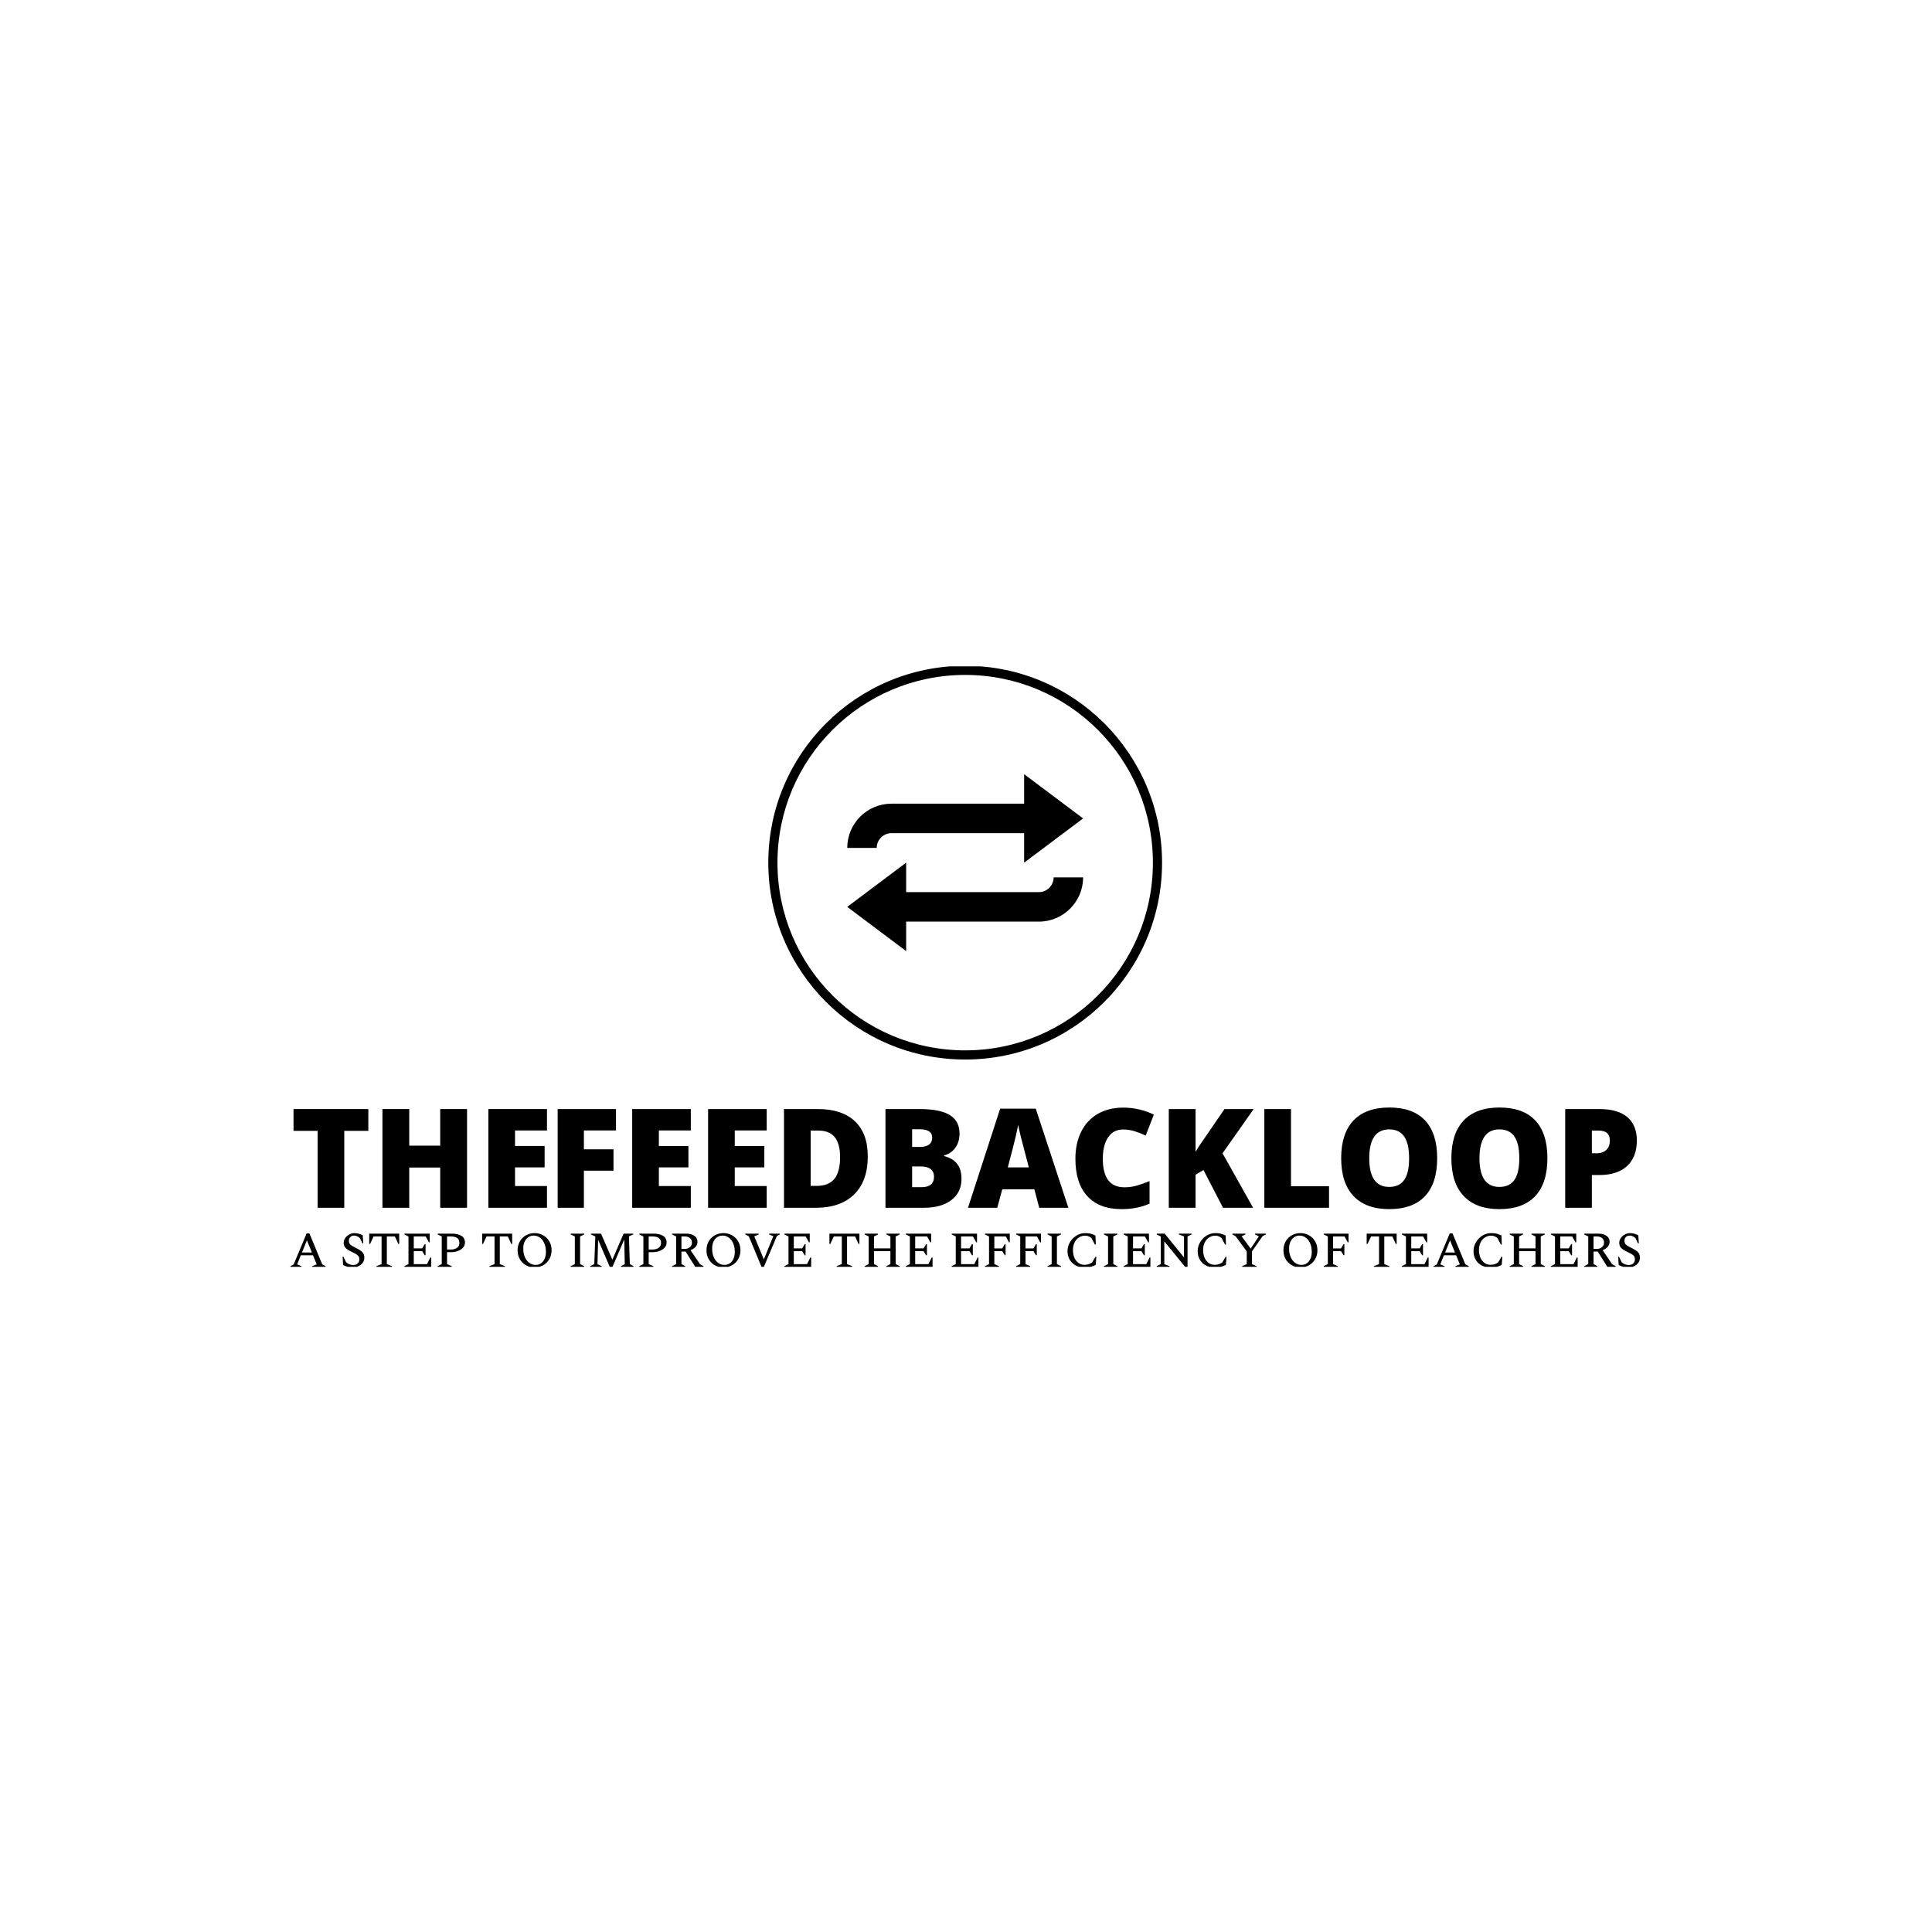 <svg xmlns="http://www.w3.org/2000/svg" version="1.1" xmlns:xlink="http://www.w3.org/1999/xlink" xmlns:svgjs="http://svgjs.dev/svgjs" width="1000" height="1000" viewBox="0 0 1000 1000"><rect width="1000" height="1000" fill="#ffffff"></rect><g transform="matrix(0.7,0,0,0.7,149.576,344.913)"><svg viewBox="0 0 396 176" data-background-color="#333366" preserveAspectRatio="xMidYMid meet" height="444" width="1000" xmlns="http://www.w3.org/2000/svg" xmlns:xlink="http://www.w3.org/1999/xlink"><g id="tight-bounds" transform="matrix(1,0,0,1,0.24,-0.177)"><svg viewBox="0 0 395.52 176.355" height="176.355" width="395.52"><g><svg viewBox="0 0 395.52 176.355" height="176.355" width="395.52"><g transform="matrix(1,0,0,1,0,129.478)"><svg viewBox="0 0 395.52 46.877" height="46.877" width="395.52"><g id="textblocktransform"><svg viewBox="0 0 395.52 46.877" height="46.877" width="395.52" id="textblock"><g><svg viewBox="0 0 395.52 29.785" height="29.785" width="395.52"><g transform="matrix(1,0,0,1,0,0)"><svg width="395.52" viewBox="1.25 -36.25 485.68 36.74" height="29.785" data-palette-color="#ffff33"><g class="undefined-text-0" data-fill-palette-color="primary" id="text-0"><path d="M19.6-27.81L19.6 0 9.96 0 9.96-27.81 1.25-27.81 1.25-35.69 28.3-35.69 28.3-27.81 19.6-27.81ZM63.99-35.69L63.99 0 54.29 0 54.29-14.55 43.09-14.55 43.09 0 33.4 0 33.4-35.69 43.09-35.69 43.09-22.46 54.29-22.46 54.29-35.69 63.99-35.69ZM92.89-7.86L92.89 0 71.7 0 71.7-35.69 92.89-35.69 92.89-27.95 81.34-27.95 81.34-22.34 92.04-22.34 92.04-14.6 81.34-14.6 81.34-7.86 92.89-7.86Z" fill="#000000" data-fill-palette-color="primary"></path><path d="M106.24-13.4L106.24 0 96.75 0 96.75-35.69 117.84-35.69 117.84-27.95 106.24-27.95 106.24-21.14 116.94-21.14 116.94-13.4 106.24-13.4ZM144.89-7.86L144.89 0 123.7 0 123.7-35.69 144.89-35.69 144.89-27.95 133.34-27.95 133.34-22.34 144.03-22.34 144.03-14.6 133.34-14.6 133.34-7.86 144.89-7.86ZM172.33-7.86L172.33 0 151.14 0 151.14-35.69 172.33-35.69 172.33-27.95 160.78-27.95 160.78-22.34 171.47-22.34 171.47-14.6 160.78-14.6 160.78-7.86 172.33-7.86ZM208.87-18.6L208.87-18.6Q208.87-9.67 203.95-4.83 199.03 0 190.12 0L190.12 0 178.58 0 178.58-35.69 190.93-35.69Q199.52-35.69 204.2-31.3 208.87-26.9 208.87-18.6ZM198.86-18.26L198.86-18.26Q198.86-23.17 196.92-25.54 194.98-27.91 191.03-27.91L191.03-27.91 188.22-27.91 188.22-7.91 190.37-7.91Q194.76-7.91 196.81-10.46 198.86-13.01 198.86-18.26ZM215.27 0L215.27-35.69 227.72-35.69Q234.99-35.69 238.52-33.53 242.05-31.37 242.05-26.81L242.05-26.81Q242.05-23.8 240.51-21.68 238.97-19.56 236.46-18.95L236.46-18.95 236.46-18.7Q239.78-17.82 241.27-15.77 242.76-13.72 242.76-10.45L242.76-10.45Q242.76-5.59 239.11-2.8 235.46 0 229.16 0L229.16 0 215.27 0ZM224.91-28.39L224.91-22 227.82-22Q229.89-22 231.03-22.85 232.16-23.71 232.16-25.39L232.16-25.39Q232.16-28.39 227.62-28.39L227.62-28.39 224.91-28.39ZM228.11-14.94L224.91-14.94 224.91-7.45 228.3-7.45Q232.82-7.45 232.82-11.25L232.82-11.25Q232.82-13.04 231.61-13.99 230.4-14.94 228.11-14.94L228.11-14.94ZM281.4 0L270.86 0 269.1-6.69 257.5-6.69 255.69 0 245.1 0 256.74-35.84 269.61-35.84 281.4 0ZM259.5-14.6L267.1-14.6 265.56-20.46Q265.02-22.41 264.25-25.51 263.48-28.61 263.24-29.96L263.24-29.96Q263.02-28.71 262.37-25.85 261.73-23 259.5-14.6L259.5-14.6ZM301.15-28.3L301.15-28.3Q297.71-28.3 295.78-25.48 293.85-22.66 293.85-17.7L293.85-17.7Q293.85-7.4 301.69-7.4L301.69-7.4Q304.06-7.4 306.28-8.06 308.5-8.72 310.75-9.64L310.75-9.64 310.75-1.49Q306.28 0.49 300.64 0.49L300.64 0.49Q292.56 0.49 288.25-4.2 283.94-8.89 283.94-17.75L283.94-17.75Q283.94-23.29 286.03-27.49 288.11-31.69 292.03-33.95 295.95-36.21 301.25-36.21L301.25-36.21Q307.04-36.21 312.31-33.69L312.31-33.69 309.35-26.1Q307.38-27.03 305.4-27.66 303.42-28.3 301.15-28.3ZM337.14-19.7L348.19 0 337.31 0 330.25-13.65 327.39-11.94 327.39 0 317.7 0 317.7-35.69 327.39-35.69 327.39-20.19Q328.13-21.63 330.35-24.76L330.35-24.76 337.84-35.69 348.39-35.69 337.14-19.7Z" fill="#000000" data-fill-palette-color="secondary"></path><path d="M375.64 0L352.25 0 352.25-35.69 361.89-35.69 361.89-7.79 375.64-7.79 375.64 0ZM414.74-17.9L414.74-17.9Q414.74-8.89 410.33-4.2 405.91 0.49 397.39 0.49L397.39 0.49Q388.99 0.49 384.51-4.22 380.03-8.94 380.03-17.94L380.03-17.94Q380.03-26.86 384.48-31.56 388.94-36.25 397.44-36.25L397.44-36.25Q405.96-36.25 410.35-31.59 414.74-26.93 414.74-17.9ZM390.18-17.9L390.18-17.9Q390.18-7.54 397.39-7.54L397.39-7.54Q401.05-7.54 402.82-10.06 404.59-12.57 404.59-17.9L404.59-17.9Q404.59-23.24 402.79-25.79 401-28.34 397.44-28.34L397.44-28.34Q390.18-28.34 390.18-17.9ZM454.59-17.9L454.59-17.9Q454.59-8.89 450.17-4.2 445.75 0.49 437.23 0.49L437.23 0.49Q428.83 0.49 424.35-4.22 419.87-8.94 419.87-17.94L419.87-17.94Q419.87-26.86 424.32-31.56 428.78-36.25 437.28-36.25L437.28-36.25Q445.8-36.25 450.19-31.59 454.59-26.93 454.59-17.9ZM430.03-17.9L430.03-17.9Q430.03-7.54 437.23-7.54L437.23-7.54Q440.89-7.54 442.66-10.06 444.43-12.57 444.43-17.9L444.43-17.9Q444.43-23.24 442.64-25.79 440.84-28.34 437.28-28.34L437.28-28.34Q430.03-28.34 430.03-17.9ZM486.93-24.34L486.93-24.34Q486.93-18.36 483.4-15.1 479.88-11.84 473.38-11.84L473.38-11.84 470.67-11.84 470.67 0 461.03 0 461.03-35.69 473.38-35.69Q480.15-35.69 483.54-32.74 486.93-29.79 486.93-24.34ZM470.67-27.91L470.67-19.7 472.43-19.7Q474.6-19.7 475.88-20.92 477.17-22.14 477.17-24.29L477.17-24.29Q477.17-27.91 473.16-27.91L473.16-27.91 470.67-27.91Z" fill="#000000" data-fill-palette-color="primary"></path></g></svg></g></svg></g><g transform="matrix(1,0,0,1,0,36.817)"><svg viewBox="0 0 395.52 10.06" height="10.06" width="395.52"><g transform="matrix(1,0,0,1,0,0)"><svg width="395.52" viewBox="1.5 -33.5 1336.75 34" height="10.06" data-palette-color="#ffffff"><path d="M12.3 0L1.5 0 1.5-0.8 4.65-2.45 17.5-33.25 20.25-33.25 32.95-2.6 36.3-0.8 36.3 0 23.1 0 23.1-0.8 27.5-2.55 23.8-11.55 11.75-11.55 8.1-2.5 12.3-0.8 12.3 0ZM17.8-26.35L12.9-14.3 22.7-14.3 17.8-26.35ZM63.6 0.5L63.6 0.5Q60.45 0.5 58.23-0.1 56-0.7 53.65-1.85L53.65-1.85 53.15-10.1 53.95-10.1 56.6-4.65Q58.35-3.2 60.05-2.55 61.75-1.9 63.45-1.9L63.45-1.9Q66.35-1.9 68.03-3.4 69.7-4.9 69.7-7.5L69.7-7.5Q69.7-9.55 68.78-10.78 67.85-12 66.03-12.98 64.2-13.95 61.55-15.25L61.55-15.25Q58-16.95 56.1-18.82 54.2-20.7 54.2-24.1L54.2-24.1Q54.2-25.9 55.08-27.58 55.95-29.25 57.45-30.58 58.95-31.9 60.8-32.7 62.65-33.5 64.65-33.5L64.65-33.5Q67-33.5 69.05-32.95 71.1-32.4 73.1-31.35L73.1-31.35 73.6-23.35 72.8-23.35 70.2-28.7Q68.6-29.95 67.3-30.5 66-31.05 64.35-31.05L64.35-31.05Q62.2-31.05 60.78-29.6 59.35-28.15 59.35-25.95L59.35-25.95Q59.35-23.5 60.88-22.1 62.4-20.7 65.8-19.1L65.8-19.1Q68.8-17.65 70.78-16.32 72.75-15 73.7-13.35 74.65-11.7 74.65-9.15L74.65-9.15Q74.65-6.8 73.65-5 72.65-3.2 71-1.98 69.35-0.75 67.43-0.13 65.5 0.5 63.6 0.5ZM102.05 0L86.7 0 86.7-0.8 91.75-2.8 91.75-30.25 83.85-30.25 80.3-22.7 79.5-22.7 79.5-33 109.2-33 109.2-22.7 108.4-22.7 104.9-30.25 96.95-30.25 96.95-2.8 102.05-0.8 102.05 0ZM140.85 0L114.35 0 114.35-0.8 118.4-2.8 118.4-30.2 114.35-32.2 114.35-33 139.45-33 139.45-24.4 138.65-24.4 135.4-30.25 123.65-30.25 123.65-18.4 131.95-18.4 134.5-22.6 135.3-22.6 135.3-11.55 134.5-11.55 131.95-15.65 123.65-15.65 123.65-2.75 136.75-2.75 140.05-9.35 140.85-9.35 140.85 0ZM161.2 0L147.3 0 147.3-0.8 151.35-2.8 151.35-30.2 147.3-32.2 147.3-33 161.3-33Q167.2-33 170.78-30.85 174.35-28.7 174.35-24.05L174.35-24.05Q174.35-21.3 172.48-19.18 170.6-17.05 167.4-15.83 164.2-14.6 160.1-14.6L160.1-14.6 156.6-14.6 156.6-2.8 161.2-0.8 161.2 0ZM160.05-30.25L156.6-30.25 156.6-17.25 160.4-17.25Q164.35-17.25 166.6-19.05 168.85-20.85 168.85-23.65L168.85-23.65Q168.85-27.15 166.58-28.7 164.3-30.25 160.05-30.25L160.05-30.25ZM213.95 0L198.6 0 198.6-0.8 203.65-2.8 203.65-30.25 195.75-30.25 192.2-22.7 191.4-22.7 191.4-33 221.1-33 221.1-22.7 220.3-22.7 216.8-30.25 208.85-30.25 208.85-2.8 213.95-0.8 213.95 0ZM243.3 0.5L243.3 0.5Q239.7 0.5 236.63-0.78 233.55-2.05 231.28-4.33 229-6.6 227.75-9.7 226.5-12.8 226.5-16.5L226.5-16.5Q226.5-20.2 227.75-23.3 229-26.4 231.28-28.68 233.55-30.95 236.63-32.23 239.7-33.5 243.3-33.5L243.3-33.5Q246.9-33.5 249.97-32.23 253.05-30.95 255.32-28.68 257.6-26.4 258.88-23.3 260.15-20.2 260.15-16.5L260.15-16.5Q260.15-12.8 258.88-9.7 257.6-6.6 255.32-4.33 253.05-2.05 249.97-0.78 246.9 0.5 243.3 0.5ZM244.3-2L244.3-2Q247.35-2 249.65-3.6 251.95-5.2 253.25-8.1 254.55-11 254.55-14.95L254.55-14.95Q254.55-19.8 252.95-23.43 251.35-27.05 248.6-29.05 245.85-31.05 242.5-31.05L242.5-31.05Q239.45-31.05 237.1-29.48 234.75-27.9 233.43-25 232.1-22.1 232.1-18.15L232.1-18.15Q232.1-13.3 233.72-9.65 235.35-6 238.13-4 240.9-2 244.3-2ZM292.45 0L279.1 0 279.1-0.8 283.2-2.8 283.2-30.2 279.1-32.2 279.1-33 292.45-33 292.45-32.2 288.4-30.2 288.4-2.8 292.45-0.8 292.45 0ZM309.75 0L298.45 0 298.45-0.8 302.45-2.8 303.5-30.2 299.2-32.2 299.2-33 309.15-33 320.35-7.15 331.5-33 341.05-33 341.05-32.2 336.8-30.35 337.65-2.8 341.25-0.8 341.25 0 328.9 0 328.9-0.8 332.65-2.75 332.15-27.2 320.35 0.25 317.95 0.25 306.25-26.9 305.6-2.75 309.75-0.8 309.75 0ZM360.95 0L347.05 0 347.05-0.8 351.1-2.8 351.1-30.2 347.05-32.2 347.05-33 361.05-33Q366.95-33 370.52-30.85 374.1-28.7 374.1-24.05L374.1-24.05Q374.1-21.3 372.22-19.18 370.35-17.05 367.15-15.83 363.95-14.6 359.85-14.6L359.85-14.6 356.35-14.6 356.35-2.8 360.95-0.8 360.95 0ZM359.8-30.25L356.35-30.25 356.35-17.25 360.15-17.25Q364.1-17.25 366.35-19.05 368.6-20.85 368.6-23.65L368.6-23.65Q368.6-27.15 366.32-28.7 364.05-30.25 359.8-30.25L359.8-30.25ZM392.55 0L379.5 0 379.5-0.8 383.55-2.8 383.55-30.2 379.5-32.2 379.5-33 393.4-33Q398.65-33 401.67-30.83 404.7-28.65 404.7-24.85L404.7-24.85Q404.7-22.05 402.8-19.9 400.9-17.75 397.8-16.6L397.8-16.6 407.25-2.65 410.6-0.8 410.6 0 402.55 0 392.95-15.2 388.8-15.2 388.8-2.85 392.55-0.8 392.55 0ZM391.75-30.25L391.75-30.25 388.8-30.25 388.8-17.85 392.05-17.85Q395.15-17.85 397.17-19.63 399.2-21.4 399.2-24.15L399.2-24.15Q399.2-27 397.22-28.63 395.25-30.25 391.75-30.25ZM430.4 0.5L430.4 0.5Q426.8 0.5 423.72-0.78 420.65-2.05 418.37-4.33 416.1-6.6 414.85-9.7 413.6-12.8 413.6-16.5L413.6-16.5Q413.6-20.2 414.85-23.3 416.1-26.4 418.37-28.68 420.65-30.95 423.72-32.23 426.8-33.5 430.4-33.5L430.4-33.5Q434-33.5 437.07-32.23 440.15-30.95 442.42-28.68 444.7-26.4 445.97-23.3 447.25-20.2 447.25-16.5L447.25-16.5Q447.25-12.8 445.97-9.7 444.7-6.6 442.42-4.33 440.15-2.05 437.07-0.78 434 0.5 430.4 0.5ZM431.4-2L431.4-2Q434.45-2 436.75-3.6 439.05-5.2 440.35-8.1 441.65-11 441.65-14.95L441.65-14.95Q441.65-19.8 440.05-23.43 438.45-27.05 435.7-29.05 432.95-31.05 429.6-31.05L429.6-31.05Q426.55-31.05 424.2-29.48 421.85-27.9 420.52-25 419.2-22.1 419.2-18.15L419.2-18.15Q419.2-13.3 420.82-9.65 422.45-6 425.22-4 428-2 431.4-2ZM470.3 0.25L468.3 0.25 455.5-30.4 452.05-32.2 452.05-33 465.3-33 465.3-32.2 460.95-30.3 470.3-7.8 470.55-7.8 479.8-30.45 475.65-32.2 475.65-33 486.2-33 486.2-32.2 483.35-30.65 470.3 0.25ZM517.3 0L490.8 0 490.8-0.8 494.85-2.8 494.85-30.2 490.8-32.2 490.8-33 515.9-33 515.9-24.4 515.1-24.4 511.85-30.25 500.1-30.25 500.1-18.4 508.4-18.4 510.95-22.6 511.75-22.6 511.75-11.55 510.95-11.55 508.4-15.65 500.1-15.65 500.1-2.75 513.2-2.75 516.5-9.35 517.3-9.35 517.3 0ZM557.95 0L542.6 0 542.6-0.8 547.65-2.8 547.65-30.25 539.75-30.25 536.2-22.7 535.4-22.7 535.4-33 565.1-33 565.1-22.7 564.3-22.7 560.8-30.25 552.85-30.25 552.85-2.8 557.95-0.8 557.95 0ZM583.5 0L570.25 0 570.25-0.8 574.3-2.8 574.3-30.2 570.25-32.2 570.25-33 583.5-33 583.5-32.2 579.55-30.2 579.55-18.4 595.8-18.4 595.8-30.2 591.8-32.2 591.8-33 605.05-33 605.05-32.2 601-30.2 601-2.8 605.05-0.8 605.05 0 591.8 0 591.8-0.8 595.8-2.8 595.8-15.65 579.55-15.65 579.55-2.8 583.5-0.8 583.5 0ZM637.55 0L611.05 0 611.05-0.8 615.1-2.8 615.1-30.2 611.05-32.2 611.05-33 636.15-33 636.15-24.4 635.35-24.4 632.1-30.25 620.35-30.25 620.35-18.4 628.65-18.4 631.2-22.6 632-22.6 632-11.55 631.2-11.55 628.65-15.65 620.35-15.65 620.35-2.75 633.45-2.75 636.75-9.35 637.55-9.35 637.55 0ZM683 0L656.5 0 656.5-0.8 660.55-2.8 660.55-30.2 656.5-32.2 656.5-33 681.6-33 681.6-24.4 680.8-24.4 677.55-30.25 665.8-30.25 665.8-18.4 674.1-18.4 676.65-22.6 677.45-22.6 677.45-11.55 676.65-11.55 674.1-15.65 665.8-15.65 665.8-2.75 678.9-2.75 682.2-9.35 683-9.35 683 0ZM703.35 0L689.45 0 689.45-0.8 693.5-2.8 693.5-30.2 689.45-32.2 689.45-33 714.05-33 714.05-24.4 713.25-24.4 710.1-30.25 698.75-30.25 698.75-18.35 706.55-18.35 709.1-22.55 709.9-22.55 709.9-11.6 709.1-11.6 706.55-15.7 698.75-15.7 698.75-2.8 703.35-0.8 703.35 0ZM734.25 0L720.35 0 720.35-0.8 724.4-2.8 724.4-30.2 720.35-32.2 720.35-33 744.95-33 744.95-24.4 744.15-24.4 741-30.25 729.65-30.25 729.65-18.35 737.45-18.35 740-22.55 740.8-22.55 740.8-11.6 740-11.6 737.45-15.7 729.65-15.7 729.65-2.8 734.25-0.8 734.25 0ZM764.8 0L751.45 0 751.45-0.8 755.55-2.8 755.55-30.2 751.45-32.2 751.45-33 764.8-33 764.8-32.2 760.75-30.2 760.75-2.8 764.8-0.8 764.8 0ZM788 0.5L788 0.5Q782.85 0.5 779.1-1.6 775.35-3.7 773.3-7.35 771.25-11 771.25-15.65L771.25-15.65Q771.25-19.25 772.65-22.45 774.05-25.65 776.48-28.15 778.9-30.65 782.05-32.08 785.2-33.5 788.75-33.5L788.75-33.5Q791.3-33.5 793.05-33.18 794.8-32.85 796.17-32.33 797.55-31.8 798.95-31.1L798.95-31.1 799.25-22.2 798.35-22.2 794.9-28.7Q793.2-29.9 791.83-30.45 790.45-31 788.75-31L788.75-31Q785.3-31 782.55-29.2 779.8-27.4 778.23-24.23 776.65-21.05 776.65-16.9L776.65-16.9Q776.65-12.25 778.17-8.93 779.7-5.6 782.3-3.85 784.9-2.1 788.05-2.1L788.05-2.1Q790.65-2.1 792.42-2.8 794.2-3.5 795.6-4.45L795.6-4.45 798.95-10.05 799.8-10.05 799.2-2Q797-0.9 794.5-0.2 792 0.5 788 0.5ZM820.65 0L807.3 0 807.3-0.8 811.4-2.8 811.4-30.2 807.3-32.2 807.3-33 820.65-33 820.65-32.2 816.6-30.2 816.6-2.8 820.65-0.8 820.65 0ZM853.35 0L826.85 0 826.85-0.8 830.9-2.8 830.9-30.2 826.85-32.2 826.85-33 851.95-33 851.95-24.4 851.15-24.4 847.9-30.25 836.15-30.25 836.15-18.4 844.45-18.4 847-22.6 847.8-22.6 847.8-11.55 847-11.55 844.45-15.65 836.15-15.65 836.15-2.75 849.25-2.75 852.55-9.35 853.35-9.35 853.35 0ZM872.3 0L859.6 0 859.6-0.8 863.65-2.8 863.65-30.1 859.65-32.2 859.65-33 867.5-33 886.65-9.45 886.65-30.25 881.5-32.2 881.5-33 894.15-33 894.15-32.2 890.15-30.25 890.15 0.25 888 0.25 867.15-25.35 867.15-2.75 872.3-0.8 872.3 0ZM916.95 0.5L916.95 0.5Q911.8 0.5 908.05-1.6 904.3-3.7 902.25-7.35 900.2-11 900.2-15.65L900.2-15.65Q900.2-19.25 901.6-22.45 903-25.65 905.43-28.15 907.85-30.65 911-32.08 914.15-33.5 917.7-33.5L917.7-33.5Q920.25-33.5 922-33.18 923.75-32.85 925.13-32.33 926.5-31.8 927.9-31.1L927.9-31.1 928.2-22.2 927.3-22.2 923.85-28.7Q922.15-29.9 920.78-30.45 919.4-31 917.7-31L917.7-31Q914.25-31 911.5-29.2 908.75-27.4 907.18-24.23 905.6-21.05 905.6-16.9L905.6-16.9Q905.6-12.25 907.13-8.93 908.65-5.6 911.25-3.85 913.85-2.1 917-2.1L917-2.1Q919.6-2.1 921.38-2.8 923.15-3.5 924.55-4.45L924.55-4.45 927.9-10.05 928.75-10.05 928.15-2Q925.95-0.9 923.45-0.2 920.95 0.5 916.95 0.5ZM958.5 0L944.3 0 944.3-0.8 948.8-2.8 948.8-15.4 937.75-30.45 934.6-32.2 934.6-33 947.5-33 947.5-32.2 943.85-30.4 943.85-30.2 952.7-18.15 960.7-30.15 960.7-30.35 957-32.2 957-33 967.8-33 967.8-32.2 964.55-30.55 954-15.45 954-2.8 958.5-0.8 958.5 0ZM1001.95 0.5L1001.95 0.5Q998.35 0.5 995.28-0.78 992.2-2.05 989.93-4.33 987.65-6.6 986.4-9.7 985.15-12.8 985.15-16.5L985.15-16.5Q985.15-20.2 986.4-23.3 987.65-26.4 989.93-28.68 992.2-30.95 995.28-32.23 998.35-33.5 1001.95-33.5L1001.95-33.5Q1005.55-33.5 1008.63-32.23 1011.7-30.95 1013.98-28.68 1016.25-26.4 1017.53-23.3 1018.8-20.2 1018.8-16.5L1018.8-16.5Q1018.8-12.8 1017.53-9.7 1016.25-6.6 1013.98-4.33 1011.7-2.05 1008.63-0.78 1005.55 0.5 1001.95 0.5ZM1002.95-2L1002.95-2Q1006-2 1008.3-3.6 1010.6-5.2 1011.9-8.1 1013.2-11 1013.2-14.95L1013.2-14.95Q1013.2-19.8 1011.6-23.43 1010-27.05 1007.25-29.05 1004.5-31.05 1001.15-31.05L1001.15-31.05Q998.1-31.05 995.75-29.48 993.4-27.9 992.08-25 990.75-22.1 990.75-18.15L990.75-18.15Q990.75-13.3 992.38-9.65 994-6 996.78-4 999.55-2 1002.95-2ZM1038.95 0L1025.05 0 1025.05-0.8 1029.1-2.8 1029.1-30.2 1025.05-32.2 1025.05-33 1049.65-33 1049.65-24.4 1048.85-24.4 1045.7-30.25 1034.35-30.25 1034.35-18.35 1042.15-18.35 1044.7-22.55 1045.5-22.55 1045.5-11.6 1044.7-11.6 1042.15-15.7 1034.35-15.7 1034.35-2.8 1038.95-0.8 1038.95 0ZM1090.15 0L1074.8 0 1074.8-0.8 1079.85-2.8 1079.85-30.25 1071.95-30.25 1068.4-22.7 1067.6-22.7 1067.6-33 1097.3-33 1097.3-22.7 1096.5-22.7 1093-30.25 1085.05-30.25 1085.05-2.8 1090.15-0.8 1090.15 0ZM1128.95 0L1102.45 0 1102.45-0.8 1106.5-2.8 1106.5-30.2 1102.45-32.2 1102.45-33 1127.55-33 1127.55-24.4 1126.75-24.4 1123.5-30.25 1111.75-30.25 1111.75-18.4 1120.05-18.4 1122.6-22.6 1123.4-22.6 1123.4-11.55 1122.6-11.55 1120.05-15.65 1111.75-15.65 1111.75-2.75 1124.85-2.75 1128.15-9.35 1128.95-9.35 1128.95 0ZM1144.7 0L1133.9 0 1133.9-0.8 1137.05-2.45 1149.9-33.25 1152.65-33.25 1165.35-2.6 1168.7-0.8 1168.7 0 1155.5 0 1155.5-0.8 1159.9-2.55 1156.2-11.55 1144.15-11.55 1140.5-2.5 1144.7-0.8 1144.7 0ZM1150.2-26.35L1145.3-14.3 1155.1-14.3 1150.2-26.35ZM1190.2 0.5L1190.2 0.5Q1185.05 0.5 1181.3-1.6 1177.55-3.7 1175.5-7.35 1173.45-11 1173.45-15.65L1173.45-15.65Q1173.45-19.25 1174.85-22.45 1176.25-25.65 1178.67-28.15 1181.1-30.65 1184.25-32.08 1187.4-33.5 1190.95-33.5L1190.95-33.5Q1193.5-33.5 1195.25-33.18 1197-32.85 1198.38-32.33 1199.75-31.8 1201.15-31.1L1201.15-31.1 1201.45-22.2 1200.55-22.2 1197.1-28.7Q1195.4-29.9 1194.03-30.45 1192.65-31 1190.95-31L1190.95-31Q1187.5-31 1184.75-29.2 1182-27.4 1180.42-24.23 1178.85-21.05 1178.85-16.9L1178.85-16.9Q1178.85-12.25 1180.38-8.93 1181.9-5.6 1184.5-3.85 1187.1-2.1 1190.25-2.1L1190.25-2.1Q1192.85-2.1 1194.63-2.8 1196.4-3.5 1197.8-4.45L1197.8-4.45 1201.15-10.05 1202-10.05 1201.4-2Q1199.2-0.9 1196.7-0.2 1194.2 0.5 1190.2 0.5ZM1222.55 0L1209.3 0 1209.3-0.8 1213.35-2.8 1213.35-30.2 1209.3-32.2 1209.3-33 1222.55-33 1222.55-32.2 1218.6-30.2 1218.6-18.4 1234.85-18.4 1234.85-30.2 1230.85-32.2 1230.85-33 1244.1-33 1244.1-32.2 1240.05-30.2 1240.05-2.8 1244.1-0.8 1244.1 0 1230.85 0 1230.85-0.8 1234.85-2.8 1234.85-15.65 1218.6-15.65 1218.6-2.8 1222.55-0.8 1222.55 0ZM1276.6 0L1250.1 0 1250.1-0.8 1254.15-2.8 1254.15-30.2 1250.1-32.2 1250.1-33 1275.2-33 1275.2-24.4 1274.4-24.4 1271.15-30.25 1259.4-30.25 1259.4-18.4 1267.7-18.4 1270.25-22.6 1271.05-22.6 1271.05-11.55 1270.25-11.55 1267.7-15.65 1259.4-15.65 1259.4-2.75 1272.5-2.75 1275.8-9.35 1276.6-9.35 1276.6 0ZM1296.1 0L1283.05 0 1283.05-0.8 1287.1-2.8 1287.1-30.2 1283.05-32.2 1283.05-33 1296.95-33Q1302.2-33 1305.22-30.83 1308.25-28.65 1308.25-24.85L1308.25-24.85Q1308.25-22.05 1306.35-19.9 1304.45-17.75 1301.35-16.6L1301.35-16.6 1310.8-2.65 1314.15-0.8 1314.15 0 1306.1 0 1296.5-15.2 1292.35-15.2 1292.35-2.85 1296.1-0.8 1296.1 0ZM1295.3-30.25L1295.3-30.25 1292.35-30.25 1292.35-17.85 1295.6-17.85Q1298.7-17.85 1300.72-19.63 1302.75-21.4 1302.75-24.15L1302.75-24.15Q1302.75-27 1300.77-28.63 1298.8-30.25 1295.3-30.25ZM1327.2 0.5L1327.2 0.5Q1324.05 0.5 1321.82-0.1 1319.6-0.7 1317.25-1.85L1317.25-1.85 1316.75-10.1 1317.55-10.1 1320.2-4.65Q1321.95-3.2 1323.65-2.55 1325.35-1.9 1327.05-1.9L1327.05-1.9Q1329.95-1.9 1331.62-3.4 1333.3-4.9 1333.3-7.5L1333.3-7.5Q1333.3-9.55 1332.37-10.78 1331.45-12 1329.62-12.98 1327.8-13.95 1325.15-15.25L1325.15-15.25Q1321.6-16.95 1319.7-18.82 1317.8-20.7 1317.8-24.1L1317.8-24.1Q1317.8-25.9 1318.67-27.58 1319.55-29.25 1321.05-30.58 1322.55-31.9 1324.4-32.7 1326.25-33.5 1328.25-33.5L1328.25-33.5Q1330.6-33.5 1332.65-32.95 1334.7-32.4 1336.7-31.35L1336.7-31.35 1337.2-23.35 1336.4-23.35 1333.8-28.7Q1332.2-29.95 1330.9-30.5 1329.6-31.05 1327.95-31.05L1327.95-31.05Q1325.8-31.05 1324.37-29.6 1322.95-28.15 1322.95-25.95L1322.95-25.95Q1322.95-23.5 1324.47-22.1 1326-20.7 1329.4-19.1L1329.4-19.1Q1332.4-17.65 1334.37-16.32 1336.35-15 1337.3-13.35 1338.25-11.7 1338.25-9.15L1338.25-9.15Q1338.25-6.8 1337.25-5 1336.25-3.2 1334.6-1.98 1332.95-0.75 1331.02-0.13 1329.1 0.5 1327.2 0.5Z" opacity="1" transform="matrix(1,0,0,1,0,0)" fill="#000000" class="undefined-text-1" data-fill-palette-color="secondary" id="text-1"></path></svg></g></svg></g></svg></g></svg></g><g transform="matrix(1,0,0,1,140.053,0)"><svg viewBox="0 0 115.415 115.415" height="115.415" width="115.415"><g><svg></svg></g><g id="icon-0"><svg viewBox="0 0 115.415 115.415" height="115.415" width="115.415"><g><path d="M0 57.707c0-31.871 25.836-57.707 57.707-57.707 31.871 0 57.707 25.836 57.708 57.707 0 31.871-25.836 57.707-57.708 57.708-31.871 0-57.707-25.836-57.707-57.708zM57.707 112.729c30.387 0 55.021-24.634 55.022-55.022 0-30.387-24.634-55.021-55.022-55.021-30.387 0-55.021 24.634-55.021 55.021 0 30.387 24.634 55.021 55.021 55.022z" data-fill-palette-color="accent" fill="#000000" stroke="transparent"></path></g><g transform="matrix(1,0,0,1,23.14,31.782)"><svg viewBox="0 0 69.134 51.851" height="51.851" width="69.134"><g><svg xmlns="http://www.w3.org/2000/svg" xmlns:xlink="http://www.w3.org/1999/xlink" version="1.1" x="0" y="0" viewBox="0 0 100 75" style="enable-background:new 0 0 100 75;" xml:space="preserve" height="51.851" width="69.134" class="icon-s-0" data-fill-palette-color="accent" id="s-0"><path d="M87.5 43.75c0 3.442-2.808 6.25-6.25 6.25H24.976V37.5L0 56.25 24.976 75V62.5H81.25c10.34 0 18.75-8.423 18.75-18.75H87.5z" fill="#000000" data-fill-palette-color="accent"></path><path d="M18.75 25H75v12.5l25-18.75L75 0v12.5H18.75C8.41 12.5 0 20.898 0 31.25h12.5C12.5 27.808 15.308 25 18.75 25z" fill="#000000" data-fill-palette-color="accent"></path></svg></g></svg></g></svg></g></svg></g><g></g></svg></g><defs></defs></svg><rect width="395.52" height="176.355" fill="none" stroke="none" visibility="hidden"></rect></g></svg></g></svg>